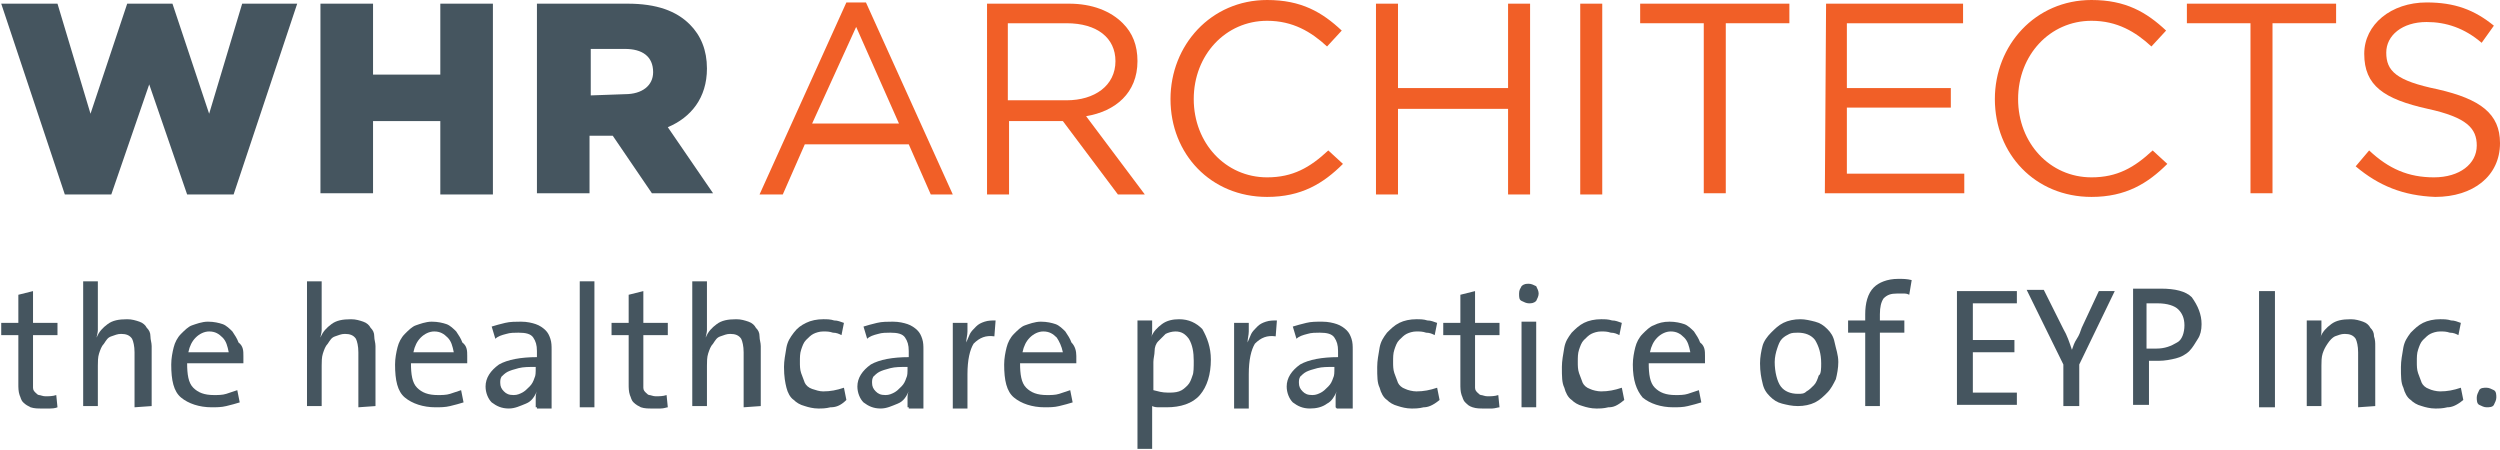 <?xml version="1.0" encoding="utf-8"?>
<!-- Generator: Adobe Illustrator 19.1.0, SVG Export Plug-In . SVG Version: 6.00 Build 0)  -->
<svg version="1.1" id="Layer_1" xmlns="http://www.w3.org/2000/svg" xmlns:xlink="http://www.w3.org/1999/xlink" x="0px" y="0px"
	 viewBox="-754.2 525 204.4 36.8" style="enable-background:new -754.2 525 204.4 36.8;" xml:space="preserve">
<style type="text/css">
	.st0{fill:#F15F27;}
	.st1{fill:#45555f;}
</style>
<g>
	<g>
		<g>
			<path class="st0" fill="#F15F27" d="M-685,525.2h1.6l7.1,15.7h-1.8l-1.8-4.1h-8.5l-1.8,4.1h-1.9L-685,525.2z M-680.7,535.1l-3.5-7.9l-3.6,7.9
				H-680.7z"/>
		</g>
		<g>
			<path class="st0" fill="#F15F27" d="M-673.5,525.3h6.7c1.9,0,3.4,0.6,4.4,1.6c0.8,0.8,1.2,1.8,1.2,3.1l0,0c0,2.6-1.8,4.1-4.2,4.5l4.8,6.4h-2.2
				l-4.5-6h-4.4v6h-1.8V525.3z M-667,533.2c2.3,0,4-1.2,4-3.2l0,0c0-1.9-1.5-3.1-4-3.1h-4.8v6.3C-671.8,533.2-667,533.2-667,533.2z"
				/>
		</g>
		<g>
			<path class="st0" fill="#F15F27" d="M-658.5,533.1L-658.5,533.1c0-4.4,3.3-8.1,7.9-8.1c2.8,0,4.5,1,6.1,2.5l-1.2,1.3c-1.3-1.2-2.8-2.1-4.9-2.1
				c-3.4,0-6,2.8-6,6.4l0,0c0,3.6,2.6,6.4,6,6.4c2.1,0,3.5-0.8,5-2.2l1.2,1.1c-1.6,1.6-3.4,2.7-6.2,2.7
				C-655.2,541.1-658.5,537.6-658.5,533.1z"/>
		</g>
		<g>
			<path class="st0" fill="#F15F27" d="M-641.7,525.3h1.8v6.9h9v-6.9h1.8v15.6h-1.8v-7h-9v7h-1.8V525.3z"/>
		</g>
		<g>
			<path class="st0" fill="#F15F27" d="M-625,525.3h1.8v15.6h-1.8V525.3z"/>
		</g>
		<g>
			<path class="st0" fill="#F15F27" d="M-614.9,526.9h-5.2v-1.6h12.2v1.6h-5.2v13.9h-1.8V526.9z"/>
		</g>
		<g>
			<path class="st0" fill="#F15F27" d="M-604.9,525.3h11.2v1.6h-9.5v5.3h8.5v1.6h-8.5v5.4h9.6v1.6H-605L-604.9,525.3L-604.9,525.3z"/>
		</g>
		<g>
			<path class="st0" fill="#F15F27" d="M-591.1,533.1L-591.1,533.1c0-4.4,3.3-8.1,7.9-8.1c2.8,0,4.5,1,6.1,2.5l-1.2,1.3c-1.3-1.2-2.8-2.1-4.9-2.1
				c-3.4,0-6,2.8-6,6.4l0,0c0,3.6,2.6,6.4,6,6.4c2.1,0,3.5-0.8,5-2.2l1.2,1.1c-1.6,1.6-3.4,2.7-6.2,2.7
				C-587.8,541.1-591.1,537.6-591.1,533.1z"/>
		</g>
		<g>
			<path class="st0" fill="#F15F27" d="M-570.2,526.9h-5.2v-1.6h12.2v1.6h-5.2v13.9h-1.8V526.9z"/>
		</g>
		<g>
			<path class="st0" fill="#F15F27" d="M-561.6,538.6l1.1-1.3c1.6,1.5,3.2,2.2,5.3,2.2c2.1,0,3.5-1.1,3.5-2.6l0,0c0-1.4-0.8-2.3-4-3
				c-3.6-0.8-5.2-1.9-5.2-4.5l0,0c0-2.4,2.2-4.2,5.1-4.2c2.3,0,3.9,0.6,5.5,1.9l-1,1.4c-1.4-1.2-2.9-1.7-4.5-1.7
				c-2,0-3.3,1.1-3.3,2.5l0,0c0,1.5,0.8,2.3,4.2,3c3.5,0.8,5.1,2,5.1,4.4l0,0c0,2.7-2.2,4.4-5.3,4.4
				C-557.7,541-559.7,540.2-561.6,538.6z"/>
		</g>
	</g>
	<g>
		<g>
			<path class="st1" fill="#45555f" d="M-754.1,525.3h4.6l2.7,9l3-9h3.7l3,9l2.7-9h4.5l-5.2,15.6h-3.8l-3.1-9l-3.1,9h-3.8L-754.1,525.3z"/>
		</g>
		<g>
			<path class="st1" fill="#45555f" d="M-728,525.3h4.3v5.8h5.5v-5.8h4.3v15.6h-4.3v-6h-5.5v5.9h-4.3V525.3z"/>
		</g>
		<g>
			<path class="st1" fill="#45555f" d="M-710.3,525.3h7.4c2.4,0,4,0.6,5.1,1.7c0.9,0.9,1.4,2.1,1.4,3.6l0,0c0,2.4-1.3,4-3.2,4.8l3.7,5.4h-5
				l-3.2-4.7h-1.9v4.7h-4.3V525.3z M-703.1,532.7c1.4,0,2.3-0.7,2.3-1.8l0,0c0-1.3-0.9-1.9-2.3-1.9h-2.8v3.8L-703.1,532.7
				L-703.1,532.7z"/>
		</g>
	</g>
</g>
<g>
	<path class="st1" fill="#45555f" d="M-750.1,558.4c-0.2,0-0.5,0-0.7,0c-0.3,0-0.6,0-0.9-0.1c-0.2-0.1-0.4-0.2-0.6-0.4c-0.2-0.2-0.2-0.4-0.3-0.6
		c-0.1-0.3-0.1-0.6-0.1-0.9v-4h-1.4v-1h1.4v-2.3l1.2-0.3v2.6h2v1h-2v3.6c0,0.3,0,0.5,0,0.7c0,0.2,0.1,0.3,0.2,0.4
		c0.1,0.1,0.2,0.2,0.3,0.2c0.1,0,0.3,0.1,0.5,0.1c0.3,0,0.6,0,0.9-0.1l0.1,1C-749.5,558.3-749.7,558.4-750.1,558.4z"/>
	<path class="st1" fill="#45555f" d="M-743.2,558.3v-4.5c0-0.5-0.1-0.9-0.2-1.1c-0.2-0.3-0.5-0.4-0.9-0.4c-0.3,0-0.5,0.1-0.8,0.2
		c-0.3,0.1-0.4,0.3-0.6,0.6c-0.2,0.2-0.3,0.5-0.4,0.8c-0.1,0.3-0.1,0.7-0.1,1v3.3h-1.2V548h1.2v3.3c0,0.2,0,0.5,0,0.7
		c0,0.2-0.1,0.5-0.1,0.6l0,0c0.2-0.5,0.5-0.8,0.9-1.1c0.4-0.3,0.9-0.4,1.6-0.4c0.4,0,0.7,0.1,1,0.2c0.3,0.1,0.5,0.3,0.6,0.5
		c0.2,0.2,0.3,0.4,0.3,0.7s0.1,0.5,0.1,0.8v4.9L-743.2,558.3L-743.2,558.3z"/>
	<path class="st1" fill="#45555f" d="M-734.3,554.1c0,0.1,0,0.4,0,0.6h-4.6c0,0.9,0.1,1.6,0.5,2s0.9,0.6,1.7,0.6c0.3,0,0.7,0,1-0.1
		c0.3-0.1,0.6-0.2,0.9-0.3l0.2,1c-0.3,0.1-0.7,0.2-1.1,0.3c-0.4,0.1-0.8,0.1-1.2,0.1c-1,0-1.9-0.3-2.5-0.8c-0.6-0.5-0.8-1.4-0.8-2.7
		c0-0.5,0.1-1,0.2-1.4c0.1-0.4,0.3-0.8,0.6-1.1c0.3-0.3,0.6-0.6,0.9-0.7c0.3-0.1,0.8-0.3,1.3-0.3c0.5,0,0.9,0.1,1.2,0.2
		c0.3,0.1,0.6,0.4,0.8,0.6c0.2,0.3,0.4,0.6,0.5,0.9C-734.3,553.3-734.3,553.7-734.3,554.1z M-736,552.6c-0.3-0.3-0.6-0.5-1.1-0.5
		c-0.4,0-0.8,0.2-1.1,0.5c-0.3,0.3-0.5,0.7-0.6,1.2h3.3C-735.6,553.3-735.7,552.9-736,552.6z"/>
	<path class="st1" fill="#45555f" d="M-724.9,558.3v-4.5c0-0.5-0.1-0.9-0.2-1.1c-0.2-0.3-0.5-0.4-0.9-0.4c-0.3,0-0.5,0.1-0.8,0.2
		c-0.3,0.1-0.4,0.3-0.6,0.6c-0.2,0.2-0.3,0.5-0.4,0.8c-0.1,0.3-0.1,0.7-0.1,1v3.3h-1.2V548h1.2v3.3c0,0.2,0,0.5,0,0.7
		c0,0.2-0.1,0.5-0.1,0.6l0,0c0.2-0.5,0.5-0.8,0.9-1.1c0.4-0.3,0.9-0.4,1.6-0.4c0.4,0,0.7,0.1,1,0.2c0.3,0.1,0.5,0.3,0.6,0.5
		c0.2,0.2,0.3,0.4,0.3,0.7s0.1,0.5,0.1,0.8v4.9L-724.9,558.3L-724.9,558.3z"/>
	<path class="st1" fill="#45555f" d="M-716,554.1c0,0.1,0,0.4,0,0.6h-4.6c0,0.9,0.1,1.6,0.5,2c0.4,0.4,0.9,0.6,1.7,0.6c0.3,0,0.7,0,1-0.1
		c0.3-0.1,0.6-0.2,0.9-0.3l0.2,1c-0.3,0.1-0.7,0.2-1.1,0.3s-0.8,0.1-1.2,0.1c-1,0-1.9-0.3-2.5-0.8c-0.6-0.5-0.8-1.4-0.8-2.7
		c0-0.5,0.1-1,0.2-1.4c0.1-0.4,0.3-0.8,0.6-1.1s0.6-0.6,0.9-0.7c0.3-0.1,0.8-0.3,1.3-0.3s0.9,0.1,1.2,0.2c0.3,0.1,0.6,0.4,0.8,0.6
		c0.2,0.3,0.4,0.6,0.5,0.9C-716,553.3-716,553.7-716,554.1z M-717.6,552.6c-0.3-0.3-0.6-0.5-1.1-0.5c-0.4,0-0.8,0.2-1.1,0.5
		c-0.3,0.3-0.5,0.7-0.6,1.2h3.3C-717.2,553.3-717.3,552.9-717.6,552.6z"/>
	<path class="st1" fill="#45555f" d="M-710.4,558.3c0-0.2,0-0.5,0-0.7c0-0.2,0-0.4,0.1-0.6l0,0c-0.2,0.4-0.4,0.8-0.9,1c-0.5,0.2-0.9,0.4-1.4,0.4
		c-0.6,0-1-0.2-1.4-0.5c-0.3-0.3-0.5-0.8-0.5-1.3c0-0.7,0.4-1.3,1.1-1.8c0.7-0.4,1.8-0.6,3.1-0.6v-0.5c0-0.5-0.1-0.8-0.3-1.1
		c-0.2-0.3-0.6-0.4-1.2-0.4c-0.3,0-0.7,0-1,0.1c-0.4,0.1-0.7,0.2-0.9,0.4l-0.3-1c0.3-0.1,0.7-0.2,1.1-0.3c0.4-0.1,0.9-0.1,1.3-0.1
		c0.5,0,0.9,0.1,1.2,0.2c0.3,0.1,0.6,0.3,0.8,0.5c0.2,0.2,0.3,0.4,0.4,0.7s0.1,0.6,0.1,0.9v2.8c0,0.3,0,0.6,0,1c0,0.3,0,0.7,0,1
		h-1.2V558.3L-710.4,558.3z M-710.4,555c-0.6,0-1,0-1.4,0.1s-0.7,0.2-0.9,0.3c-0.2,0.1-0.4,0.3-0.5,0.4c-0.1,0.2-0.1,0.3-0.1,0.5
		c0,0.3,0.1,0.5,0.3,0.7c0.2,0.2,0.4,0.3,0.8,0.3c0.3,0,0.5-0.1,0.7-0.2c0.2-0.1,0.4-0.3,0.6-0.5c0.2-0.2,0.3-0.4,0.4-0.7
		C-710.4,555.7-710.4,555.5-710.4,555L-710.4,555z"/>
	<path class="st1" fill="#45555f" d="M-706.8,558.3V548h1.2v10.3H-706.8z"/>
	<path class="st1" fill="#45555f" d="M-700.2,558.4c-0.2,0-0.5,0-0.7,0c-0.3,0-0.6,0-0.9-0.1c-0.2-0.1-0.4-0.2-0.6-0.4c-0.2-0.2-0.2-0.4-0.3-0.6
		c-0.1-0.3-0.1-0.6-0.1-0.9v-4h-1.4v-1h1.4v-2.3l1.2-0.3v2.6h2v1h-2v3.6c0,0.3,0,0.5,0,0.7c0,0.2,0.1,0.3,0.2,0.4
		c0.1,0.1,0.2,0.2,0.3,0.2s0.3,0.1,0.5,0.1c0.3,0,0.6,0,0.9-0.1l0.1,1C-699.7,558.3-699.9,558.4-700.2,558.4z"/>
	<path class="st1" fill="#45555f" d="M-693.4,558.3v-4.5c0-0.5-0.1-0.9-0.2-1.1c-0.2-0.3-0.5-0.4-0.9-0.4c-0.3,0-0.5,0.1-0.8,0.2
		c-0.3,0.1-0.4,0.3-0.6,0.6c-0.2,0.2-0.3,0.5-0.4,0.8c-0.1,0.3-0.1,0.7-0.1,1v3.3h-1.2V548h1.2v3.3c0,0.2,0,0.5,0,0.7
		c0,0.2-0.1,0.5-0.1,0.6l0,0c0.2-0.5,0.5-0.8,0.9-1.1s0.9-0.4,1.6-0.4c0.4,0,0.7,0.1,1,0.2c0.3,0.1,0.5,0.3,0.6,0.5
		c0.2,0.2,0.3,0.4,0.3,0.7s0.1,0.5,0.1,0.8v4.9L-693.4,558.3L-693.4,558.3z"/>
	<path class="st1" fill="#45555f" d="M-686.3,558.3c-0.4,0.1-0.7,0.1-1,0.1c-0.4,0-0.8-0.1-1.1-0.2c-0.4-0.1-0.7-0.3-0.9-0.5
		c-0.3-0.2-0.5-0.6-0.6-1c-0.1-0.4-0.2-0.9-0.2-1.7c0-0.5,0.1-1,0.2-1.6c0.1-0.5,0.3-0.8,0.6-1.2c0.3-0.4,0.6-0.6,1-0.8
		s0.9-0.3,1.4-0.3c0.3,0,0.6,0,0.9,0.1c0.3,0,0.5,0.1,0.8,0.2l-0.2,1c-0.2-0.1-0.4-0.2-0.7-0.2c-0.3-0.1-0.5-0.1-0.8-0.1
		c-0.3,0-0.6,0.1-0.8,0.2s-0.4,0.3-0.6,0.5c-0.2,0.2-0.3,0.5-0.4,0.8c-0.1,0.3-0.1,0.6-0.1,1c0,0.3,0,0.6,0.1,0.9
		c0.1,0.3,0.2,0.5,0.3,0.8c0.1,0.2,0.3,0.4,0.6,0.5s0.6,0.2,0.9,0.2c0.6,0,1.1-0.1,1.7-0.3l0.2,1
		C-685.5,558.2-685.9,558.3-686.3,558.3z"/>
	<path class="st1" fill="#45555f" d="M-680,558.3c0-0.2,0-0.5,0-0.7c0-0.2,0-0.4,0.1-0.6l0,0c-0.2,0.4-0.4,0.8-0.9,1c-0.5,0.2-0.9,0.4-1.4,0.4
		c-0.6,0-1-0.2-1.4-0.5c-0.3-0.3-0.5-0.8-0.5-1.3c0-0.7,0.4-1.3,1.1-1.8c0.7-0.4,1.8-0.6,3.1-0.6v-0.5c0-0.5-0.1-0.8-0.3-1.1
		c-0.2-0.3-0.6-0.4-1.2-0.4c-0.3,0-0.7,0-1,0.1c-0.4,0.1-0.7,0.2-0.9,0.4l-0.3-1c0.3-0.1,0.7-0.2,1.1-0.3c0.4-0.1,0.9-0.1,1.3-0.1
		c0.5,0,0.9,0.1,1.2,0.2c0.3,0.1,0.6,0.3,0.8,0.5c0.2,0.2,0.3,0.4,0.4,0.7c0.1,0.3,0.1,0.6,0.1,0.9v2.8c0,0.3,0,0.6,0,1
		c0,0.3,0,0.7,0,1h-1.2V558.3L-680,558.3z M-680,555c-0.6,0-1,0-1.4,0.1c-0.4,0.1-0.7,0.2-0.9,0.3s-0.4,0.3-0.5,0.4
		c-0.1,0.2-0.1,0.3-0.1,0.5c0,0.3,0.1,0.5,0.3,0.7c0.2,0.2,0.4,0.3,0.8,0.3c0.3,0,0.5-0.1,0.7-0.2c0.2-0.1,0.4-0.3,0.6-0.5
		c0.2-0.2,0.3-0.4,0.4-0.7C-680,555.7-680,555.5-680,555L-680,555z"/>
	<path class="st1" fill="#45555f" d="M-672.9,552.5c-0.7-0.1-1.2,0.1-1.7,0.6c-0.3,0.5-0.5,1.3-0.5,2.5v2.8h-1.2v-7h1.2c0,0.2,0,0.5,0,0.7
		c0,0.3-0.1,0.6-0.1,0.9l0,0c0.1-0.2,0.2-0.5,0.3-0.7s0.3-0.4,0.5-0.6c0.2-0.2,0.4-0.3,0.7-0.4s0.6-0.1,0.9-0.1L-672.9,552.5z"/>
	<path class="st1" fill="#45555f" d="M-666.2,554.1c0,0.1,0,0.4,0,0.6h-4.6c0,0.9,0.1,1.6,0.5,2c0.4,0.4,0.9,0.6,1.7,0.6c0.3,0,0.7,0,1-0.1
		c0.3-0.1,0.6-0.2,0.9-0.3l0.2,1c-0.3,0.1-0.7,0.2-1.1,0.3s-0.8,0.1-1.2,0.1c-1,0-1.9-0.3-2.5-0.8c-0.6-0.5-0.8-1.4-0.8-2.7
		c0-0.5,0.1-1,0.2-1.4c0.1-0.4,0.3-0.8,0.6-1.1s0.6-0.6,0.9-0.7c0.3-0.1,0.8-0.3,1.3-0.3s0.9,0.1,1.2,0.2c0.3,0.1,0.6,0.4,0.8,0.6
		c0.2,0.3,0.4,0.6,0.5,0.9C-666.3,553.3-666.2,553.7-666.2,554.1z M-667.8,552.6c-0.3-0.3-0.6-0.5-1.1-0.5c-0.4,0-0.8,0.2-1.1,0.5
		c-0.3,0.3-0.5,0.7-0.6,1.2h3.3C-667.4,553.3-667.6,552.9-667.8,552.6z"/>
	<path class="st1" fill="#45555f" d="M-655.2,554.4c0,1.2-0.3,2.2-0.9,2.9c-0.6,0.7-1.6,1-2.7,1c-0.2,0-0.4,0-0.6,0c-0.2,0-0.4,0-0.6-0.1v3.5h-1.2
		v-10.5h1.2c0,0.2,0,0.4,0,0.7s0,0.5-0.1,0.7l0,0c0.2-0.5,0.5-0.8,0.9-1.1c0.4-0.3,0.9-0.4,1.4-0.4c0.8,0,1.4,0.3,1.9,0.8
		C-655.5,552.6-655.2,553.4-655.2,554.4z M-656.6,554.5c0-0.7-0.1-1.3-0.4-1.8c-0.3-0.4-0.6-0.6-1.1-0.6c-0.3,0-0.6,0.1-0.8,0.2
		c-0.2,0.2-0.4,0.4-0.6,0.6c-0.2,0.2-0.3,0.5-0.3,0.8c0,0.3-0.1,0.6-0.1,0.9v2.3c0.4,0.1,0.7,0.2,1.2,0.2c0.3,0,0.6,0,0.9-0.1
		c0.3-0.1,0.5-0.3,0.7-0.5c0.2-0.2,0.3-0.5,0.4-0.8C-656.6,555.5-656.6,555-656.6,554.5z"/>
	<path class="st1" fill="#45555f" d="M-649.9,552.5c-0.7-0.1-1.2,0.1-1.7,0.6c-0.3,0.5-0.5,1.3-0.5,2.5v2.8h-1.2v-7h1.2c0,0.2,0,0.5,0,0.7
		c0,0.3-0.1,0.6-0.1,0.9l0,0c0.1-0.2,0.2-0.5,0.3-0.7c0.1-0.2,0.3-0.4,0.5-0.6c0.2-0.2,0.4-0.3,0.7-0.4c0.3-0.1,0.6-0.1,0.9-0.1
		L-649.9,552.5z"/>
	<path class="st1" fill="#45555f" d="M-645,558.3c0-0.2,0-0.5,0-0.7c0-0.2,0-0.4,0.1-0.6l0,0c-0.2,0.4-0.4,0.8-0.8,1c-0.4,0.3-0.9,0.4-1.4,0.4
		c-0.6,0-1-0.2-1.4-0.5c-0.3-0.3-0.5-0.8-0.5-1.3c0-0.7,0.4-1.3,1.1-1.8c0.7-0.4,1.8-0.6,3.1-0.6v-0.5c0-0.5-0.1-0.8-0.3-1.1
		c-0.2-0.3-0.6-0.4-1.2-0.4c-0.3,0-0.7,0-1,0.1c-0.4,0.1-0.7,0.2-0.9,0.4l-0.3-1c0.3-0.1,0.7-0.2,1.1-0.3c0.4-0.1,0.8-0.1,1.3-0.1
		s0.9,0.1,1.2,0.2c0.3,0.1,0.6,0.3,0.8,0.5c0.2,0.2,0.3,0.4,0.4,0.7s0.1,0.6,0.1,0.9v2.8c0,0.3,0,0.6,0,1c0,0.3,0,0.7,0,1h-1.3
		L-645,558.3L-645,558.3z M-645.1,555c-0.6,0-1,0-1.4,0.1c-0.4,0.1-0.7,0.2-0.9,0.3c-0.2,0.1-0.4,0.3-0.5,0.4
		c-0.1,0.2-0.1,0.3-0.1,0.5c0,0.3,0.1,0.5,0.3,0.7c0.2,0.2,0.4,0.3,0.8,0.3c0.3,0,0.5-0.1,0.7-0.2c0.2-0.1,0.4-0.3,0.6-0.5
		c0.2-0.2,0.3-0.4,0.4-0.7C-645.1,555.7-645.1,555.5-645.1,555L-645.1,555z"/>
	<path class="st1" fill="#45555f" d="M-637.8,558.3c-0.4,0.1-0.7,0.1-1,0.1c-0.4,0-0.8-0.1-1.1-0.2c-0.4-0.1-0.7-0.3-0.9-0.5
		c-0.3-0.2-0.5-0.6-0.6-1c-0.2-0.4-0.2-0.9-0.2-1.7c0-0.5,0.1-1,0.2-1.6c0.1-0.5,0.3-0.8,0.6-1.2c0.3-0.3,0.6-0.6,1-0.8
		c0.4-0.2,0.9-0.3,1.4-0.3c0.3,0,0.6,0,0.9,0.1c0.3,0,0.5,0.1,0.8,0.2l-0.2,1c-0.2-0.1-0.4-0.2-0.7-0.2c-0.3-0.1-0.5-0.1-0.8-0.1
		c-0.3,0-0.6,0.1-0.8,0.2c-0.2,0.1-0.4,0.3-0.6,0.5c-0.2,0.2-0.3,0.5-0.4,0.8c-0.1,0.3-0.1,0.6-0.1,1c0,0.3,0,0.6,0.1,0.9
		c0.1,0.3,0.2,0.5,0.3,0.8c0.1,0.2,0.3,0.4,0.6,0.5c0.2,0.1,0.6,0.2,0.9,0.2c0.6,0,1.1-0.1,1.7-0.3l0.2,1
		C-637.1,558.2-637.5,558.3-637.8,558.3z"/>
	<path class="st1" fill="#45555f" d="M-632.2,558.4c-0.2,0-0.5,0-0.7,0c-0.3,0-0.6,0-0.9-0.1c-0.3-0.1-0.4-0.2-0.6-0.4c-0.2-0.2-0.2-0.4-0.3-0.6
		c-0.1-0.3-0.1-0.6-0.1-0.9v-4h-1.4v-1h1.4v-2.3l1.2-0.3v2.6h2v1h-2v3.6c0,0.3,0,0.5,0,0.7c0,0.2,0.1,0.3,0.2,0.4s0.2,0.2,0.3,0.2
		c0.1,0,0.3,0.1,0.5,0.1c0.3,0,0.6,0,0.9-0.1l0.1,1C-631.7,558.3-632,558.4-632.2,558.4z"/>
	<path class="st1" fill="#45555f"  d="M-628.4,549c0,0.2-0.1,0.4-0.2,0.6c-0.2,0.2-0.4,0.2-0.6,0.2c-0.2,0-0.4-0.1-0.6-0.2c-0.2-0.1-0.2-0.3-0.2-0.6
		s0.1-0.4,0.2-0.6c0.2-0.2,0.4-0.2,0.6-0.2c0.2,0,0.4,0.1,0.6,0.2C-628.5,548.6-628.4,548.8-628.4,549z M-629.8,558.3v-7h1.2v7
		H-629.8z"/>
	<path class="st1" fill="#45555f" d="M-622.7,558.3c-0.4,0.1-0.7,0.1-1,0.1c-0.4,0-0.8-0.1-1.1-0.2c-0.4-0.1-0.7-0.3-0.9-0.5
		c-0.3-0.2-0.5-0.6-0.6-1c-0.2-0.4-0.2-0.9-0.2-1.7c0-0.5,0.1-1,0.2-1.6c0.1-0.5,0.3-0.8,0.6-1.2c0.3-0.3,0.6-0.6,1-0.8
		s0.9-0.3,1.4-0.3c0.3,0,0.6,0,0.9,0.1c0.3,0,0.5,0.1,0.8,0.2l-0.2,1c-0.2-0.1-0.4-0.2-0.7-0.2c-0.3-0.1-0.5-0.1-0.8-0.1
		s-0.6,0.1-0.8,0.2s-0.4,0.3-0.6,0.5c-0.2,0.2-0.3,0.5-0.4,0.8c-0.1,0.3-0.1,0.6-0.1,1c0,0.3,0,0.6,0.1,0.9c0.1,0.3,0.2,0.5,0.3,0.8
		c0.1,0.2,0.3,0.4,0.6,0.5c0.2,0.1,0.6,0.2,0.9,0.2c0.6,0,1.1-0.1,1.7-0.3l0.2,1C-622,558.2-622.3,558.3-622.7,558.3z"/>
	<path class="st1" fill="#45555f" d="M-614.8,554.1c0,0.1,0,0.4,0,0.6h-4.6c0,0.9,0.1,1.6,0.5,2c0.4,0.4,0.9,0.6,1.7,0.6c0.3,0,0.7,0,1-0.1
		s0.6-0.2,0.9-0.3l0.2,1c-0.3,0.1-0.7,0.2-1.1,0.3c-0.4,0.1-0.8,0.1-1.2,0.1c-1,0-1.9-0.3-2.5-0.8c-0.5-0.6-0.8-1.4-0.8-2.7
		c0-0.5,0.1-1,0.2-1.4c0.1-0.4,0.3-0.8,0.6-1.1c0.3-0.3,0.6-0.6,0.9-0.7c0.4-0.2,0.8-0.3,1.3-0.3s0.9,0.1,1.2,0.2
		c0.3,0.1,0.6,0.4,0.8,0.6c0.2,0.3,0.4,0.6,0.5,0.9C-614.8,553.3-614.8,553.7-614.8,554.1z M-616.5,552.6c-0.3-0.3-0.6-0.5-1.1-0.5
		c-0.4,0-0.8,0.2-1.1,0.5c-0.3,0.3-0.5,0.7-0.6,1.2h3.3C-616.1,553.3-616.2,552.9-616.5,552.6z"/>
	<path class="st1" fill="#45555f" d="M-603.9,554.6c0,0.5-0.1,1-0.2,1.4c-0.2,0.4-0.4,0.8-0.7,1.1c-0.3,0.3-0.6,0.6-1,0.8c-0.4,0.2-0.9,0.3-1.4,0.3
		s-0.9-0.1-1.3-0.2c-0.4-0.1-0.7-0.3-1-0.6s-0.5-0.6-0.6-1.1c-0.1-0.4-0.2-0.9-0.2-1.6c0-0.5,0.1-1,0.2-1.4c0.1-0.4,0.4-0.8,0.7-1.1
		c0.3-0.3,0.6-0.6,1-0.8c0.4-0.2,0.9-0.3,1.4-0.3c0.4,0,0.8,0.1,1.2,0.2c0.4,0.1,0.7,0.3,1,0.6c0.3,0.3,0.5,0.6,0.6,1.1
		S-603.9,554-603.9,554.6z M-605.3,554.7c0-0.8-0.2-1.4-0.5-1.9c-0.3-0.4-0.8-0.6-1.4-0.6c-0.2,0-0.5,0-0.7,0.1
		c-0.2,0.1-0.4,0.2-0.6,0.4s-0.3,0.5-0.4,0.8c-0.1,0.3-0.2,0.7-0.2,1.1c0,0.8,0.2,1.6,0.5,2s0.8,0.6,1.4,0.6c0.3,0,0.5,0,0.7-0.2
		c0.2-0.1,0.4-0.3,0.6-0.5c0.2-0.2,0.3-0.5,0.4-0.8C-605.3,555.6-605.3,555.1-605.3,554.7z"/>
	<path class="st1" fill="#45555f" d="M-598.1,549.1c-0.2-0.1-0.3-0.1-0.5-0.1s-0.3,0-0.5,0c-0.5,0-0.8,0.1-1.1,0.4c-0.2,0.3-0.3,0.7-0.3,1.3v0.5h2
		v1h-2v6h-1.2v-6h-1.4v-1h1.4v-0.5c0-0.9,0.2-1.7,0.7-2.2c0.4-0.4,1.1-0.7,2-0.7c0.4,0,0.7,0,1.1,0.1L-598.1,549.1z"/>
	<path class="st1" fill="#45555f" d="M-594.2,558.3v-9.5h4.9v1h-3.6v3h3.4v1h-3.4v3.3h3.6v1h-4.9V558.3z"/>
	<path class="st1" fill="#45555f" d="M-584.2,554.8v3.4h-1.3v-3.4l-3-6.1h1.4l1.6,3.2c0.3,0.5,0.5,1.1,0.7,1.7l0,0c0.1-0.3,0.2-0.6,0.4-0.9
		c0.2-0.3,0.3-0.6,0.4-0.9l1.4-3h1.3L-584.2,554.8z"/>
	<path class="st1" fill="#45555f" d="M-574.2,551.5c0,0.5-0.1,0.9-0.3,1.2s-0.4,0.7-0.7,1c-0.3,0.3-0.7,0.5-1.1,0.6c-0.4,0.1-0.9,0.2-1.4,0.2
		c-0.1,0-0.2,0-0.4,0c-0.1,0-0.2,0-0.4,0v3.6h-1.3v-9.5c0.3,0,0.7,0,1.1,0c0.4,0,0.8,0,1.2,0c1.1,0,2,0.2,2.5,0.7
		C-574.5,550-574.2,550.7-574.2,551.5z M-575.6,551.6c0-0.6-0.2-1-0.5-1.3c-0.3-0.3-0.9-0.5-1.7-0.5c-0.2,0-0.3,0-0.5,0
		c-0.1,0-0.3,0-0.4,0v3.7c0.1,0,0.2,0,0.4,0c0.1,0,0.3,0,0.4,0c0.7,0,1.2-0.2,1.7-0.5C-575.8,552.8-575.6,552.2-575.6,551.6z"/>
	<path class="st1" fill="#45555f" d="M-569.5,558.3v-9.5h1.3v9.5H-569.5z"/>
	<path class="st1" fill="#45555f" d="M-561.4,558.3v-4.5c0-0.5-0.1-0.9-0.2-1.1c-0.2-0.3-0.5-0.4-0.9-0.4c-0.3,0-0.5,0.1-0.8,0.2
		c-0.2,0.1-0.4,0.3-0.6,0.6c-0.2,0.3-0.3,0.5-0.4,0.8c-0.1,0.3-0.1,0.7-0.1,1v3.3h-1.2v-7h1.2c0,0.2,0,0.4,0,0.7
		c0,0.3,0,0.5-0.1,0.7l0,0c0.2-0.5,0.5-0.8,0.9-1.1c0.4-0.3,0.9-0.4,1.6-0.4c0.4,0,0.7,0.1,1,0.2c0.3,0.1,0.5,0.3,0.6,0.5
		c0.2,0.2,0.3,0.4,0.3,0.7c0.1,0.3,0.1,0.5,0.1,0.8v4.9L-561.4,558.3L-561.4,558.3z"/>
	<path class="st1" fill="#45555f" d="M-554.1,558.3c-0.4,0.1-0.7,0.1-1,0.1c-0.4,0-0.8-0.1-1.1-0.2c-0.4-0.1-0.7-0.3-0.9-0.5
		c-0.3-0.2-0.5-0.6-0.6-1c-0.2-0.4-0.2-0.9-0.2-1.7c0-0.5,0.1-1,0.2-1.6c0.1-0.5,0.3-0.8,0.6-1.2c0.3-0.3,0.6-0.6,1-0.8
		s0.9-0.3,1.4-0.3c0.3,0,0.6,0,0.9,0.1c0.3,0,0.5,0.1,0.8,0.2l-0.2,1c-0.2-0.1-0.4-0.2-0.7-0.2c-0.3-0.1-0.5-0.1-0.8-0.1
		s-0.6,0.1-0.8,0.2s-0.4,0.3-0.6,0.5c-0.2,0.2-0.3,0.5-0.4,0.8c-0.1,0.3-0.1,0.6-0.1,1c0,0.3,0,0.6,0.1,0.9c0.1,0.3,0.2,0.5,0.3,0.8
		c0.1,0.2,0.3,0.4,0.6,0.5c0.2,0.1,0.6,0.2,0.9,0.2c0.6,0,1.1-0.1,1.7-0.3l0.2,1C-553.4,558.2-553.8,558.3-554.1,558.3z"/>
	<path class="st1" fill="#45555f" d="M-550.1,557.5c0,0.2-0.1,0.4-0.2,0.6c-0.1,0.2-0.4,0.2-0.6,0.2s-0.4-0.1-0.6-0.2s-0.2-0.4-0.2-0.6
		c0-0.2,0.1-0.4,0.2-0.6c0.1-0.2,0.4-0.2,0.6-0.2c0.2,0,0.4,0.1,0.6,0.2C-550.1,557-550.1,557.3-550.1,557.5z"/>
</g>
</svg>
